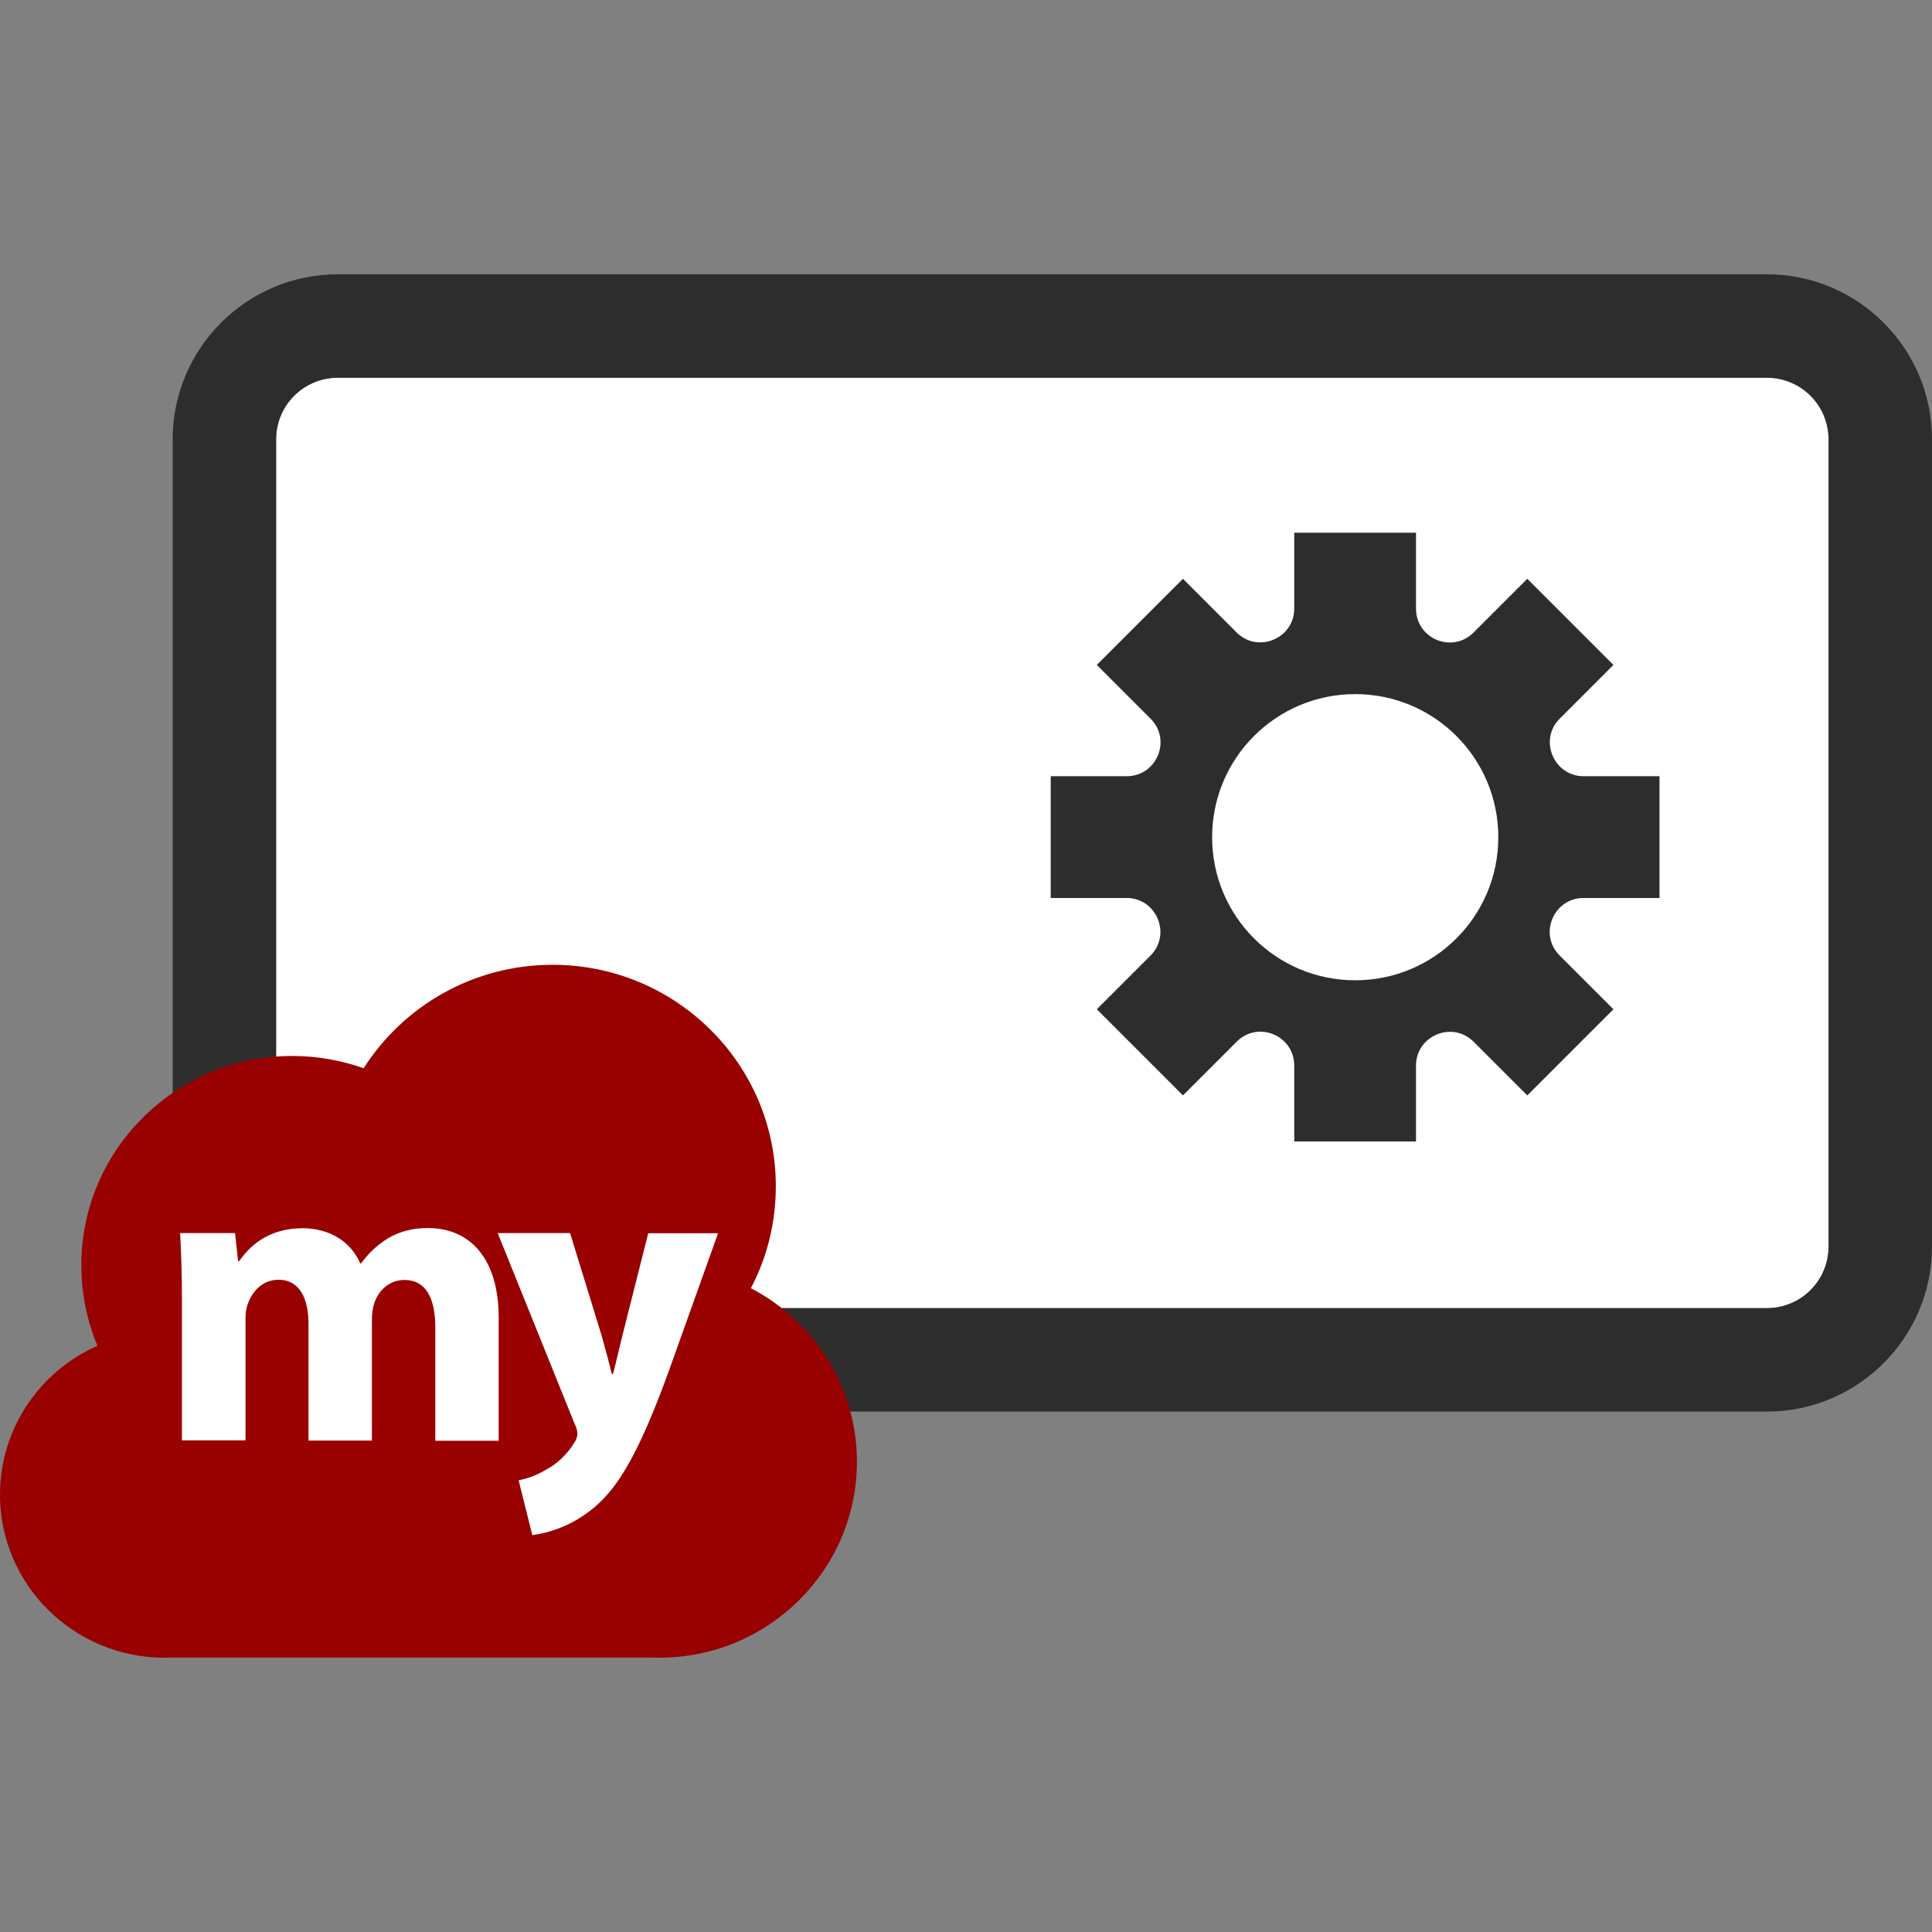 <?xml version="1.0" encoding="utf-8"?>
<!-- Generator: Adobe Illustrator 24.2.1, SVG Export Plug-In . SVG Version: 6.00 Build 0)  -->
<svg version="1.1" xmlns="http://www.w3.org/2000/svg" xmlns:xlink="http://www.w3.org/1999/xlink" x="0px" y="0px"
	 viewBox="0 0 96 96" style="enable-background:new 0 0 96 96;" xml:space="preserve">
<rect x="0" y="0" width="96" height="96" fill="#808080" stroke="none"/>
<style type="text/css">
	.st0{fill:#FFFFFF;stroke:#2D2D2D;stroke-width:4;stroke-miterlimit:10;}
	.st1{fill:#FFFFFF;stroke:#2D2D2D;stroke-miterlimit:10;}
	.st2{fill:#FFFFFF;stroke:#2D2D2D;stroke-width:3.864;stroke-miterlimit:10;}
	.st3{fill:#FFFFFF;}
	.st4{fill:#2D2D2D;}
	.st5{fill:#990000;}
	.st6{fill:none;stroke:#A7A9AC;stroke-width:0.25;stroke-miterlimit:10;}
	.st7{fill:none;stroke:#2D2D2D;stroke-width:0.25;stroke-linecap:round;stroke-miterlimit:10;}
	.st8{fill:#2770B8;}
	.st9{fill:#3DDB85;}
	.st10{fill-rule:evenodd;clip-rule:evenodd;fill:#2D2D2D;}
	.st11{clip-path:url(#SVGID_2_);}
	.st12{clip-path:url(#SVGID_4_);}
	.st13{clip-path:url(#SVGID_6_);}
	.st14{clip-path:url(#SVGID_8_);}
	.st15{fill:#FF9366;}
	.st16{fill:#D9472D;}
	.st17{fill:#C9CACA;}
	.st18{fill:#727171;}
	.st19{fill:none;stroke:#A7A9AC;stroke-width:0.25;stroke-miterlimit:10;stroke-dasharray:1.954,1.954;}
	.st20{fill:none;stroke:#A7A9AC;stroke-width:0.25;stroke-miterlimit:10;stroke-dasharray:1.986,1.986;}
	.st21{fill:none;stroke:#A7A9AC;stroke-width:0.25;stroke-miterlimit:10;stroke-dasharray:1.961,1.961;}
	.st22{fill:none;stroke:#A7A9AC;stroke-width:0.25;stroke-miterlimit:10;stroke-dasharray:2;}
	.st23{fill:none;stroke:#A7A9AC;stroke-width:0.25;stroke-miterlimit:10;stroke-dasharray:2.013,2.013;}
	.st24{fill:none;stroke:#A7A9AC;stroke-width:0.25;stroke-miterlimit:10;stroke-dasharray:1.963,1.963;}
	.st25{fill:none;stroke:#A7A9AC;stroke-width:0.25;stroke-miterlimit:10;stroke-dasharray:1.956,1.956;}
	.st26{fill:none;stroke:#A7A9AC;stroke-width:0.25;stroke-miterlimit:10;stroke-dasharray:1.987,1.987;}
	.st27{fill:none;stroke:#A7A9AC;stroke-width:0.25;stroke-miterlimit:10;stroke-dasharray:1.986,1.986;}
	.st28{fill:none;stroke:#A7A9AC;stroke-width:0.25;stroke-miterlimit:10;stroke-dasharray:1.987,1.987;}
	.st29{fill:none;stroke:#A7A9AC;stroke-width:0.25;stroke-miterlimit:10;stroke-dasharray:1.987,1.987;}
	.st30{fill:none;stroke:#A7A9AC;stroke-width:0.25;stroke-miterlimit:10;stroke-dasharray:1.956,1.956;}
	.st31{fill:none;stroke:#A7A9AC;stroke-width:0.25;stroke-miterlimit:10;stroke-dasharray:1.963,1.963;}
	.st32{fill:none;stroke:#A7A9AC;stroke-width:0.25;stroke-miterlimit:10;stroke-dasharray:2.009,2.009;}
	.st33{fill:none;stroke:#A7A9AC;stroke-width:0.25;stroke-miterlimit:10;stroke-dasharray:2.006,2.006;}
	.st34{fill:none;stroke:#A7A9AC;stroke-width:0.25;stroke-miterlimit:10;stroke-dasharray:2,2;}
	.st35{fill:none;stroke:#A7A9AC;stroke-width:0.25;stroke-miterlimit:10;stroke-dasharray:2.006,2.006;}
	.st36{display:none;}
</style>
<g id="Layer_1">
	<g>
		<g>
			<path class="st3" d="M87.8,18.77H16.78c-1.69,0-3.06,1.37-3.06,3.06v40.11c0,1.69,1.37,3.06,3.06,3.06H87.8
				c1.69,0,3.06-1.37,3.06-3.06V21.83C90.86,20.14,89.49,18.77,87.8,18.77z"/>
			<path class="st4" d="M87.8,13.63H16.78c-4.52,0-8.2,3.68-8.2,8.2v40.11c0,4.52,3.68,8.2,8.2,8.2H87.8c4.52,0,8.2-3.68,8.2-8.2
				V21.83C96,17.31,92.32,13.63,87.8,13.63z M90.86,61.94c0,1.69-1.37,3.06-3.06,3.06H16.78c-1.69,0-3.06-1.37-3.06-3.06V21.83
				c0-1.69,1.37-3.06,3.06-3.06H87.8c1.69,0,3.06,1.37,3.06,3.06V61.94z"/>
		</g>
		<g>
			<path class="st5" d="M37.31,64.01c0.8-1.52,1.24-3.24,1.24-5.07c0-6.07-4.97-11-11.09-11c-3.95,0-7.42,2.05-9.39,5.14
				c-1.11-0.39-2.3-0.61-3.54-0.61c-5.79,0-10.49,4.66-10.49,10.4c0,1.42,0.29,2.77,0.8,4C1.99,68.13,0,70.97,0,74.27
				c0,4.47,3.66,8.1,8.17,8.1c0.14,0,0.29,0,0.43-0.01h23.72c0.15,0.01,0.29,0.01,0.44,0.01c5.42,0,9.82-4.36,9.82-9.74
				C42.58,68.89,40.44,65.64,37.31,64.01z"/>
			<path class="st3" d="M9.04,64.57c0-1.29-0.04-2.39-0.09-3.3h2.73l0.15,1.39h0.06c0.45-0.65,1.36-1.63,3.15-1.63
				c1.34,0,2.41,0.68,2.86,1.75h0.04c0.38-0.53,0.85-0.95,1.34-1.25c0.58-0.34,1.21-0.51,1.98-0.51c2,0,3.52,1.39,3.52,4.48v6.09
				h-3.15v-5.62c0-1.5-0.49-2.37-1.53-2.37c-0.75,0-1.28,0.51-1.49,1.12c-0.09,0.23-0.13,0.57-0.13,0.82v6.04h-3.15v-5.79
				c0-1.31-0.47-2.2-1.49-2.2c-0.83,0-1.32,0.63-1.51,1.16c-0.11,0.25-0.13,0.55-0.13,0.8v6.02H9.04V64.57z"/>
			<path class="st3" d="M28.33,61.28l1.56,5.07c0.17,0.61,0.38,1.37,0.51,1.92h0.06c0.15-0.55,0.32-1.33,0.47-1.92l1.28-5.07h3.47
				l-2.43,6.8c-1.49,4.1-2.49,5.75-3.67,6.78c-1.13,0.97-2.32,1.31-3.13,1.42l-0.68-2.73c0.4-0.06,0.92-0.25,1.41-0.55
				c0.49-0.25,1.02-0.76,1.34-1.29c0.11-0.15,0.17-0.32,0.17-0.46c0-0.11-0.02-0.27-0.15-0.53l-3.81-9.45H28.33z"/>
		</g>
		<path class="st10" d="M78.69,44.62h3.77v-6.05h-3.77c-1.49,0-2.24-1.81-1.19-2.86l2.67-2.67l-4.28-4.28l-2.67,2.67
			c-1.06,1.06-2.86,0.31-2.86-1.19v-3.77h-6.05v3.77c0,1.49-1.81,2.24-2.86,1.19l-2.67-2.67l-4.28,4.28l2.67,2.67
			c1.06,1.06,0.31,2.86-1.19,2.86h-3.77v6.05h3.77c1.49,0,2.24,1.81,1.19,2.86l-2.67,2.67l4.28,4.28l2.67-2.67
			c1.06-1.06,2.86-0.31,2.86,1.19v3.77h6.05v-3.77c0-1.49,1.81-2.24,2.86-1.19l2.67,2.67l4.28-4.28l-2.67-2.67
			C76.44,46.43,77.19,44.62,78.69,44.62z M67.34,48.71c-3.93,0-7.11-3.18-7.11-7.11c0-3.93,3.18-7.11,7.11-7.11s7.11,3.18,7.11,7.11
			C74.45,45.53,71.27,48.71,67.34,48.71z"/>
	</g>
</g>
<g id="golden_ratio">
</g>
<g id="圖層_3" class="st36">
</g>
</svg>
